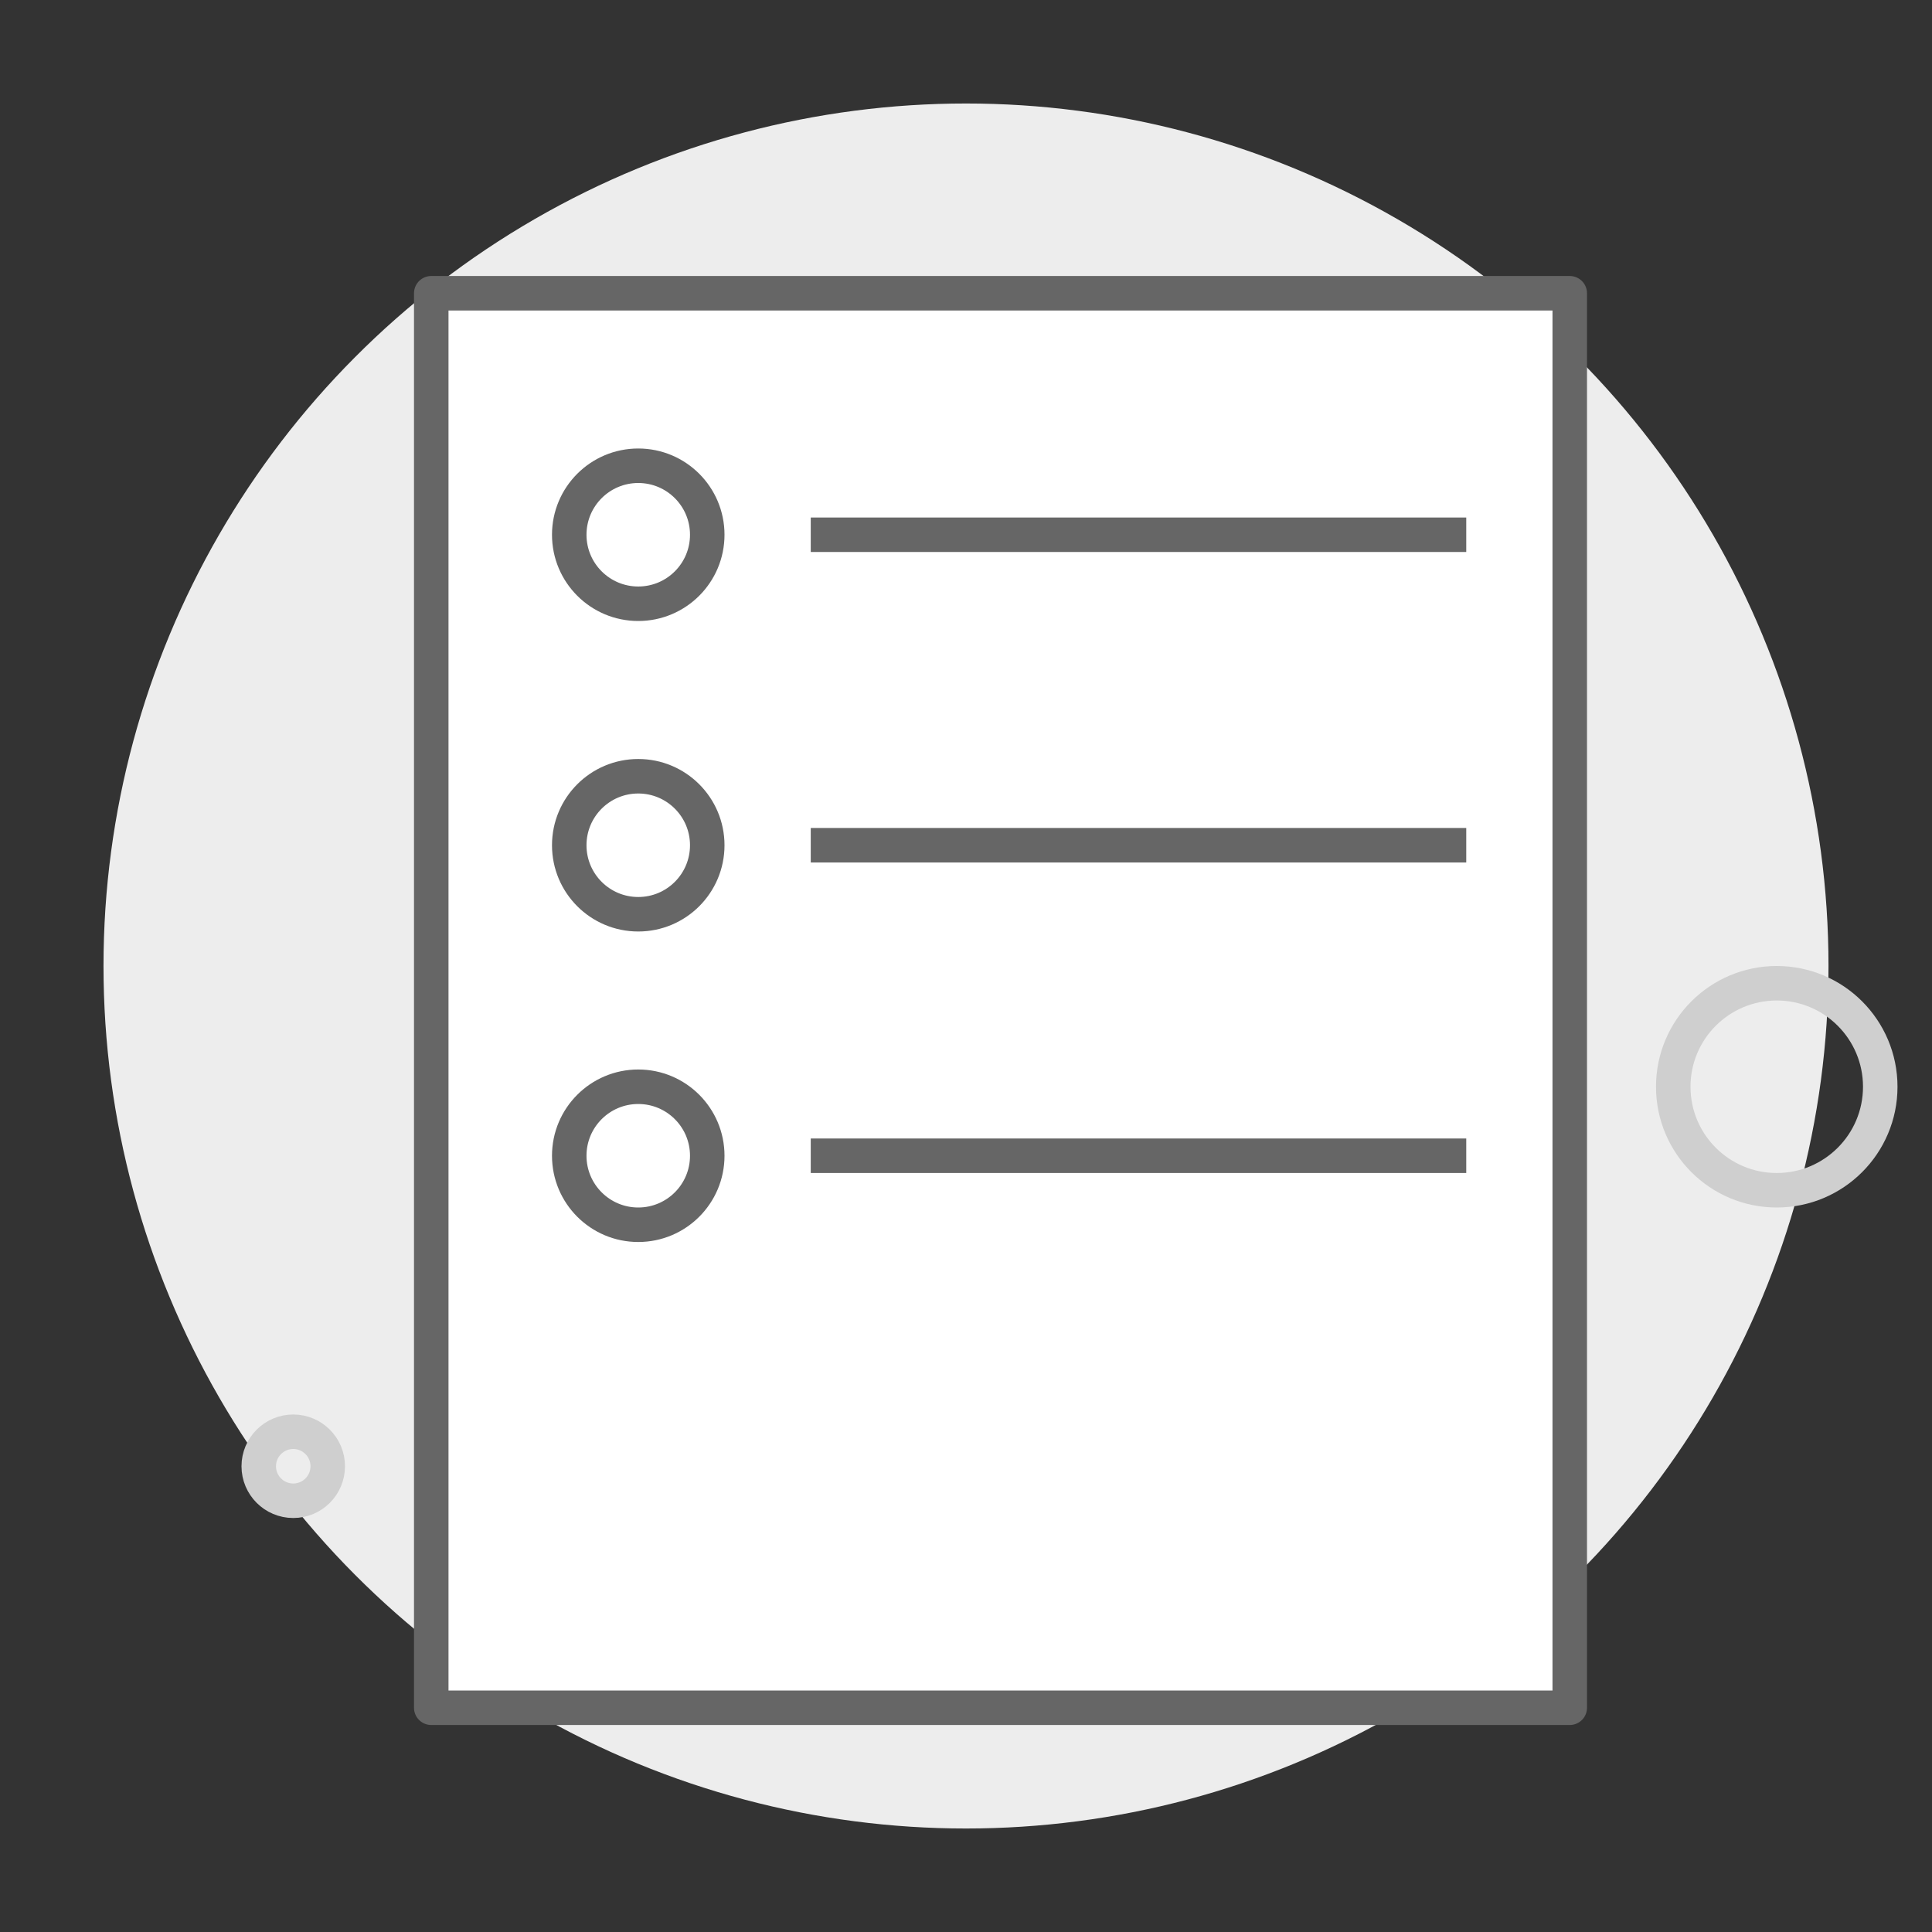 <svg id="Layer_1" data-name="Layer 1" xmlns="http://www.w3.org/2000/svg" viewBox="0 0 56 56"><rect x="0" y="0" width="56" height="56" fill="#333333" stroke="none"/><defs><style>.cls-1{fill:#ededed;}.cls-2{fill:#fff;stroke:#666;}.cls-2,.cls-3{stroke-linejoin:round;}.cls-3{fill:none;stroke:#cfcfcf;}</style></defs><title>ft_</title><circle class="cls-1" cx="28" cy="28" r="25"/><rect class="cls-2" x="12.5" y="8.5" width="33" height="41"/><circle class="cls-2" cx="18.5" cy="15.5" r="2"/><circle class="cls-2" cx="18.5" cy="24.5" r="2"/><circle class="cls-2" cx="18.5" cy="33.5" r="2"/><line class="cls-2" x1="23.5" y1="15.5" x2="42.5" y2="15.5"/><line class="cls-2" x1="23.5" y1="24.5" x2="42.5" y2="24.5"/><line class="cls-2" x1="23.5" y1="33.5" x2="42.5" y2="33.5"/><circle class="cls-3" cx="51.5" cy="31.5" r="3"/><circle class="cls-3" cx="8.5" cy="42.5" r="1"/></svg>